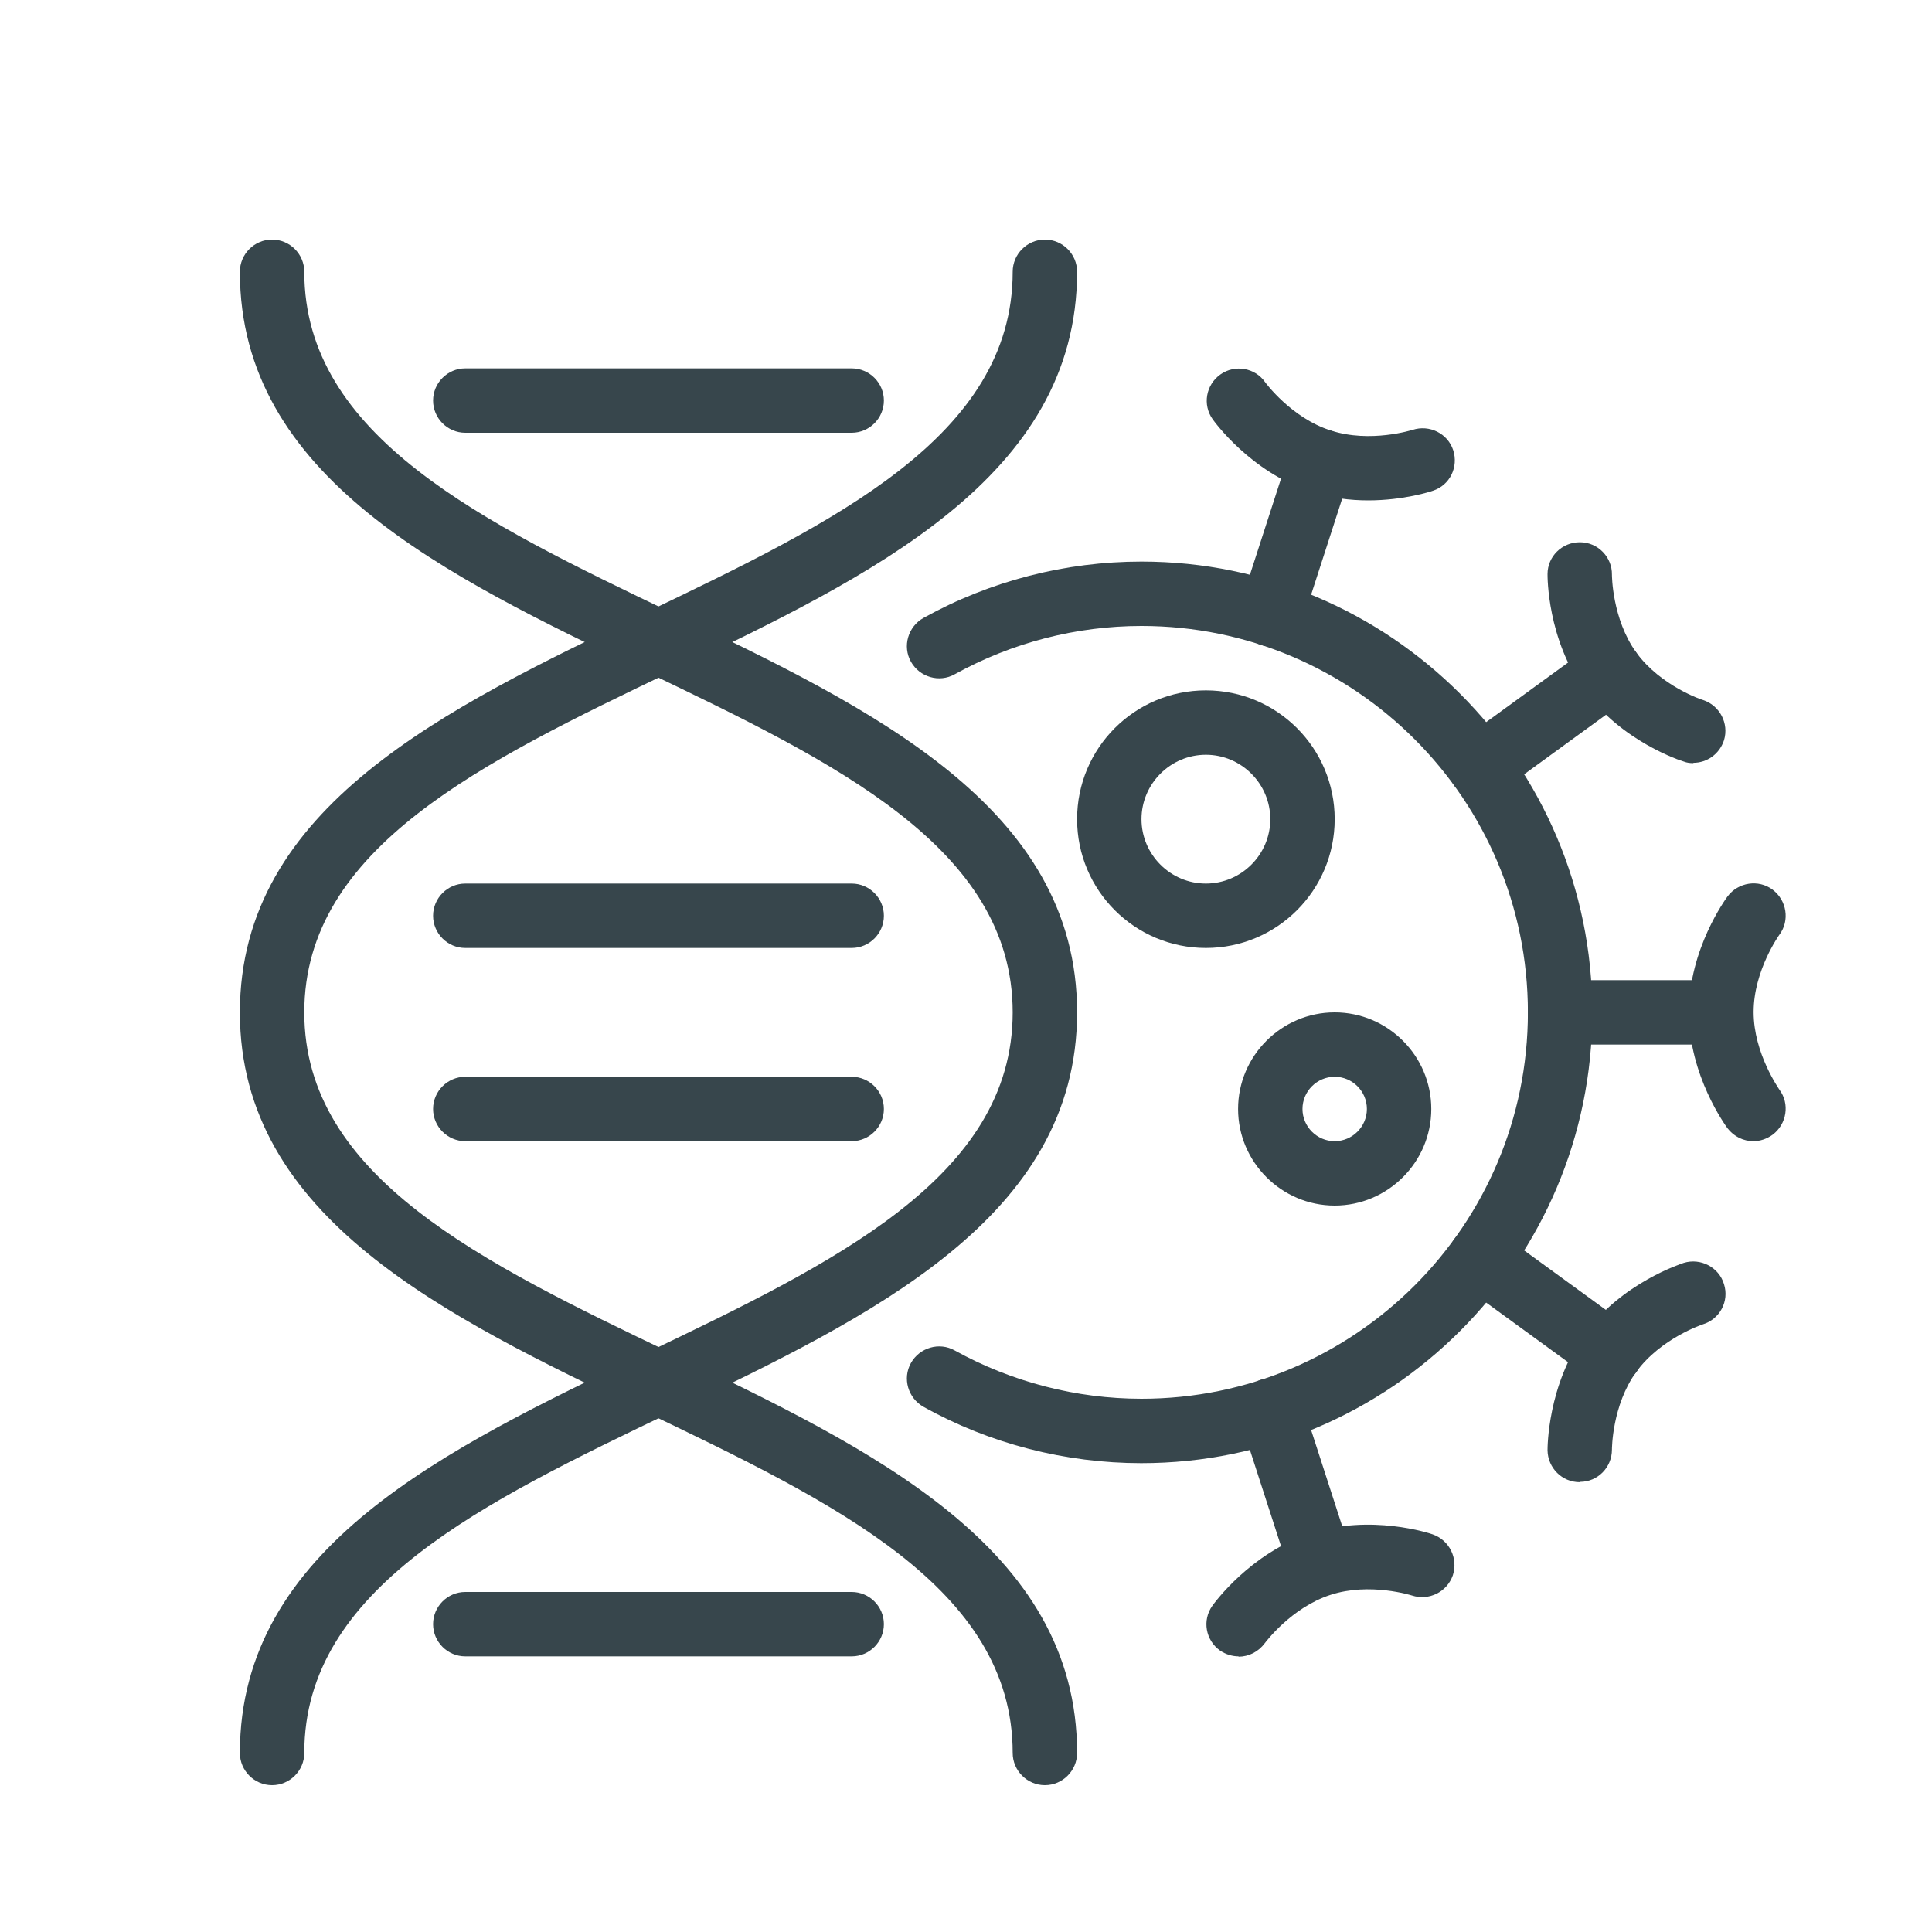 <?xml version="1.0" encoding="UTF-8"?>
<svg id="Layer_1" data-name="Layer 1" xmlns="http://www.w3.org/2000/svg" viewBox="0 0 60 60">
  <defs>
    <style>
      .cls-1 {
        fill: #37464c;
        stroke-width: 0px;
      }
    </style>
  </defs>
  <path class="cls-1" d="m32.45,55.44c-.55,0-1-.45-1-1,0-5.12-5.55-7.78-11.43-10.6-6.18-2.96-12.57-6.02-12.57-12.4s6.39-9.44,12.57-12.4c5.88-2.82,11.43-5.48,11.43-10.6,0-.55.45-1,1-1s1,.45,1,1c0,6.38-6.39,9.44-12.57,12.4-5.88,2.82-11.43,5.48-11.43,10.6s5.55,7.78,11.43,10.6c6.18,2.96,12.57,6.02,12.57,12.4,0,.55-.45,1-1,1Z"/>
  <path class="cls-1" d="m8.45,55.44c-.55,0-1-.45-1-1,0-6.38,6.39-9.44,12.57-12.4,5.88-2.82,11.43-5.48,11.43-10.6s-5.55-7.78-11.43-10.6c-6.18-2.96-12.57-6.02-12.57-12.4,0-.55.45-1,1-1s1,.45,1,1c0,5.12,5.55,7.78,11.43,10.6,6.18,2.96,12.57,6.02,12.57,12.4s-6.39,9.44-12.57,12.4c-5.88,2.82-11.43,5.48-11.43,10.6,0,.55-.45,1-1,1Z"/>
  <path class="cls-1" d="m26.45,13.44h-12c-.55,0-1-.45-1-1s.45-1,1-1h12c.55,0,1,.45,1,1s-.45,1-1,1Z"/>
  <path class="cls-1" d="m26.45,29.44h-12c-.55,0-1-.45-1-1s.45-1,1-1h12c.55,0,1,.45,1,1s-.45,1-1,1Z"/>
  <path class="cls-1" d="m26.45,35.44h-12c-.55,0-1-.45-1-1s.45-1,1-1h12c.55,0,1,.45,1,1s-.45,1-1,1Z"/>
  <path class="cls-1" d="m26.45,51.44h-12c-.55,0-1-.45-1-1s.45-1,1-1h12c.55,0,1,.45,1,1s-.45,1-1,1Z"/>
  <path class="cls-1" d="m52.59,23.7c-.1,0-.2-.01-.3-.05-.08-.02-1.93-.62-3.08-2.21-1.16-1.59-1.15-3.53-1.15-3.61,0-.55.45-.99,1-.99h.01c.55,0,1,.46.99,1.01,0,0,0,1.37.76,2.42.76,1.04,2.05,1.47,2.07,1.47.52.17.81.73.65,1.25-.14.43-.53.7-.95.7Z"/>
  <path class="cls-1" d="m45.97,24.8c-.31,0-.61-.14-.81-.41-.33-.45-.23-1.07.22-1.4l4.04-2.94c.45-.33,1.07-.23,1.4.22.33.45.23,1.07-.22,1.4l-4.04,2.94c-.18.13-.38.19-.59.19Z"/>
  <path class="cls-1" d="m49.06,46.03c-.55,0-.99-.44-1-.99,0-.08,0-2.02,1.15-3.61,1.15-1.59,3-2.18,3.08-2.21.52-.16,1.09.13,1.25.66.17.53-.13,1.09-.66,1.25,0,0-1.3.43-2.06,1.47-.76,1.04-.76,2.41-.76,2.42,0,.55-.44,1-.99,1h0Z"/>
  <path class="cls-1" d="m50.01,43.02c-.2,0-.41-.06-.59-.19l-4.04-2.94c-.45-.32-.55-.95-.22-1.4.32-.45.95-.55,1.4-.22l4.04,2.94c.45.32.55.95.22,1.4-.2.27-.5.41-.81.41Z"/>
  <path class="cls-1" d="m42.49,15.54c-.55,0-1.16-.07-1.78-.27-1.87-.61-3-2.18-3.05-2.25-.32-.45-.21-1.07.24-1.39.45-.32,1.08-.21,1.39.24,0,0,.81,1.11,2.04,1.5,1.23.4,2.53-.02,2.54-.02.52-.17,1.09.11,1.26.63.17.52-.1,1.09-.63,1.26-.05.02-.9.3-2.01.3Z"/>
  <path class="cls-1" d="m39.47,20.08c-.1,0-.21-.02-.31-.05-.53-.17-.81-.73-.64-1.26l1.54-4.76c.17-.52.74-.81,1.26-.64.53.17.81.73.64,1.26l-1.54,4.76c-.14.42-.53.69-.95.69Z"/>
  <path class="cls-1" d="m54.45,35.44c-.3,0-.6-.14-.8-.4-.05-.07-1.2-1.63-1.2-3.6s1.15-3.53,1.2-3.6c.33-.44.96-.54,1.4-.21.44.33.54.96.21,1.4,0,0-.8,1.11-.8,2.4s.8,2.4.8,2.41c.33.44.23,1.07-.21,1.4-.18.13-.39.2-.59.2Z"/>
  <path class="cls-1" d="m53.45,32.44h-5c-.55,0-1-.45-1-1s.45-1,1-1h5c.55,0,1,.45,1,1s-.45,1-1,1Z"/>
  <path class="cls-1" d="m38.47,51.44c-.2,0-.4-.06-.58-.18-.45-.32-.56-.94-.24-1.39.05-.07,1.18-1.64,3.05-2.25,1.87-.61,3.71,0,3.79.03.52.18.8.74.63,1.27-.18.52-.74.8-1.27.63,0,0-1.31-.42-2.53-.02-1.23.4-2.03,1.49-2.04,1.5-.2.27-.5.42-.82.42Z"/>
  <path class="cls-1" d="m41.01,49.56c-.42,0-.81-.27-.95-.69l-1.54-4.76c-.17-.53.12-1.09.64-1.26.52-.17,1.09.12,1.26.64l1.54,4.76c.17.53-.12,1.09-.64,1.26-.1.03-.21.05-.31.05Z"/>
  <path class="cls-1" d="m35.45,45.44c-2.36,0-4.71-.6-6.77-1.75-.48-.27-.66-.88-.39-1.36.27-.48.88-.66,1.36-.39,1.77.98,3.78,1.5,5.8,1.5,6.62,0,12-5.38,12-12s-5.38-12-12-12c-2.03,0-4.03.52-5.8,1.5-.48.27-1.09.09-1.36-.39-.27-.48-.09-1.09.39-1.36,2.07-1.15,4.41-1.75,6.77-1.75,7.72,0,14,6.28,14,14s-6.28,14-14,14Z"/>
  <path class="cls-1" d="m37.45,29.44c-2.21,0-4-1.79-4-4s1.79-4,4-4,4,1.79,4,4-1.79,4-4,4Zm0-6c-1.1,0-2,.9-2,2s.9,2,2,2,2-.9,2-2-.9-2-2-2Z"/>
  <path class="cls-1" d="m41.45,37.44c-1.65,0-3-1.35-3-3s1.35-3,3-3,3,1.35,3,3-1.35,3-3,3Zm0-4c-.55,0-1,.45-1,1s.45,1,1,1,1-.45,1-1-.45-1-1-1Z"/>
</svg>